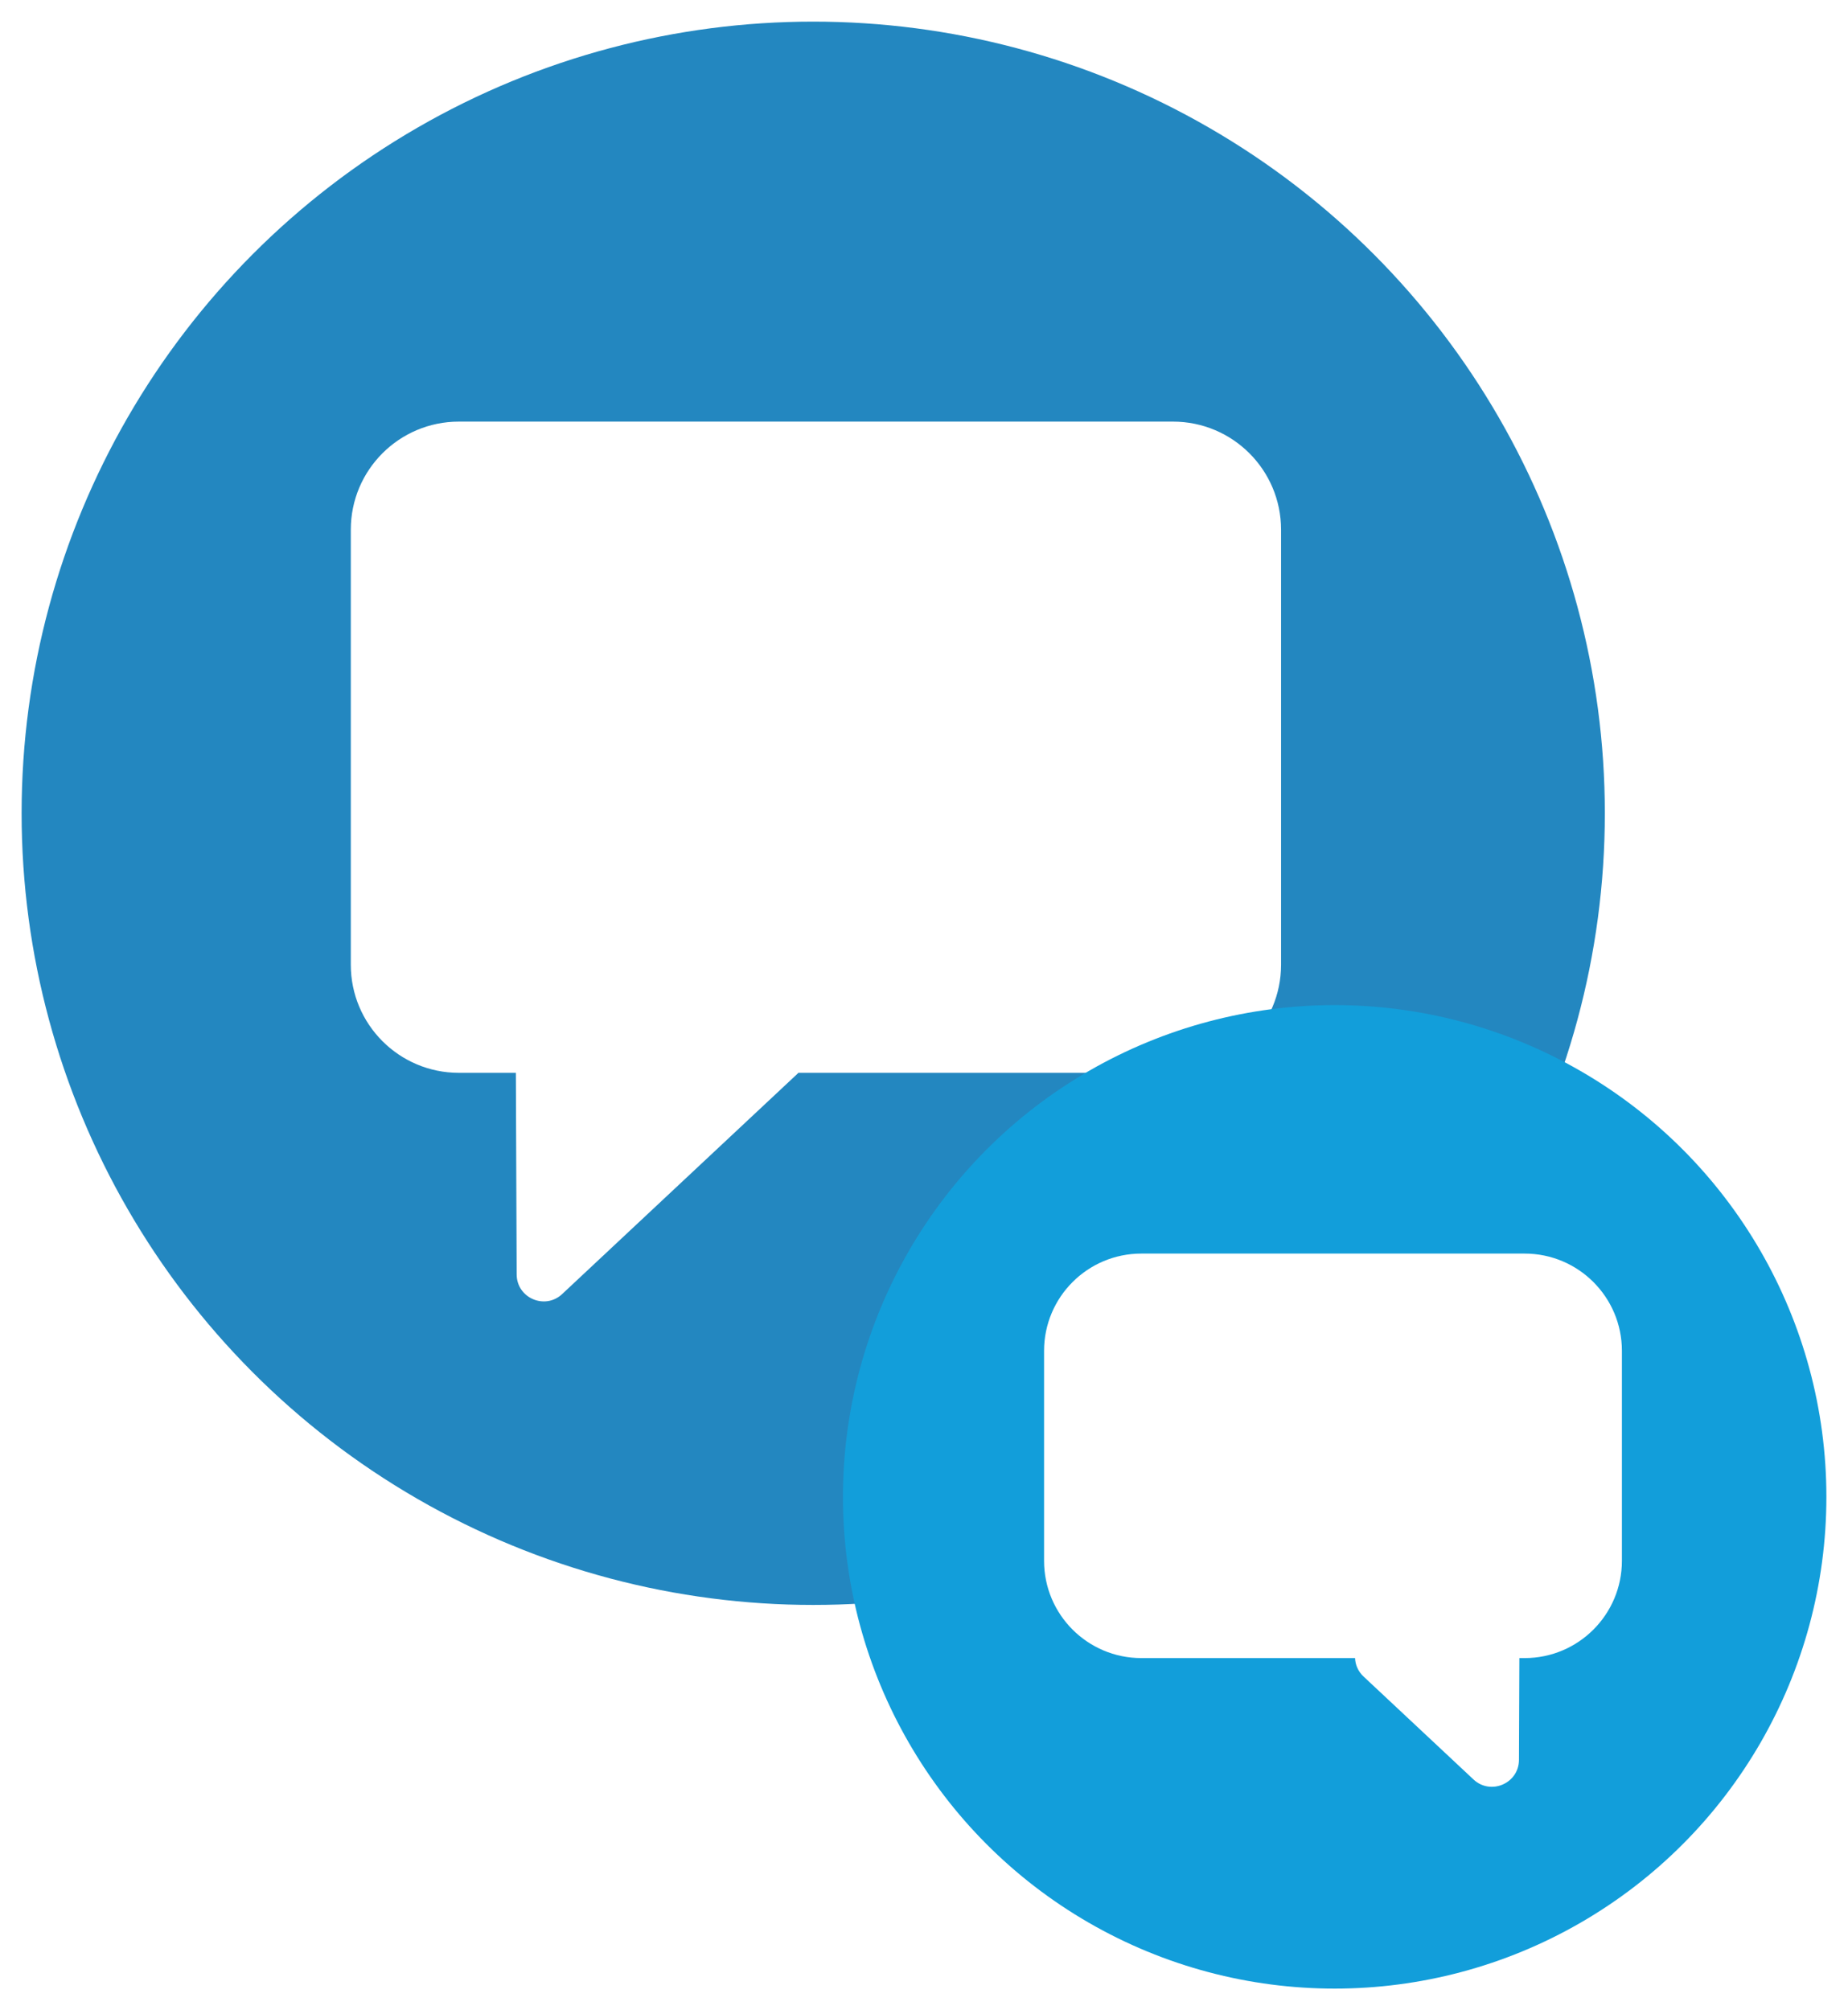 <svg width="342" height="372" viewBox="0 0 342 372" fill="none" xmlns="http://www.w3.org/2000/svg">
<g filter="url(#filter0_d_819_607)">
<circle cx="150.5" cy="146.5" r="146.5" fill="#2387C0"/>
</g>
<g filter="url(#filter1_d_819_607)">
<path fill-rule="evenodd" clip-rule="evenodd" d="M217.079 74.022C228.124 74.022 237.079 82.977 237.079 94.022V174.532C237.079 185.578 228.124 194.532 217.079 194.532H147.747C147.668 194.616 147.586 194.699 147.499 194.78L104.035 235.473C100.848 238.457 95.635 236.209 95.618 231.843L95.468 194.532H84.921C73.876 194.532 64.921 185.578 64.921 174.532V94.022C64.921 82.977 73.876 74.022 84.921 74.022H217.079Z" fill="white"/>
</g>
<g filter="url(#filter2_d_819_607)">
<circle cx="91" cy="91" r="91" transform="matrix(-1 0 0 1 338 182)" fill="#129EDA"/>
</g>
<g filter="url(#filter3_d_819_607)">
<path fill-rule="evenodd" clip-rule="evenodd" d="M211.221 227.98C201.28 227.98 193.221 236.039 193.221 245.98V284.836C193.221 294.777 201.28 302.836 211.221 302.836H250.774C250.819 304.056 251.315 305.284 252.364 306.266L272.691 325.297C275.878 328.281 281.091 326.033 281.108 321.667L281.184 302.836H282.158C292.099 302.836 300.158 294.777 300.158 284.836V245.98C300.158 236.039 292.099 227.98 282.158 227.98H211.221Z" fill="white"/>
</g>
<defs>
<filter id="filter0_d_819_607" x="0" y="0" width="301" height="301" filterUnits="userSpaceOnUse" color-interpolation-filters="sRGB">
<feFlood flood-opacity="0" result="BackgroundImageFix"/>
<feColorMatrix in="SourceAlpha" type="matrix" values="0 0 0 0 0 0 0 0 0 0 0 0 0 0 0 0 0 0 127 0" result="hardAlpha"/>
<feOffset dy="4"/>
<feGaussianBlur stdDeviation="2"/>
<feComposite in2="hardAlpha" operator="out"/>
<feColorMatrix type="matrix" values="0 0 0 0 0 0 0 0 0 0 0 0 0 0 0 0 0 0 0.25 0"/>
<feBlend mode="normal" in2="BackgroundImageFix" result="effect1_dropShadow_819_607"/>
<feBlend mode="normal" in="SourceGraphic" in2="effect1_dropShadow_819_607" result="shape"/>
</filter>
<filter id="filter1_d_819_607" x="60.921" y="74.022" width="180.157" height="170.81" filterUnits="userSpaceOnUse" color-interpolation-filters="sRGB">
<feFlood flood-opacity="0" result="BackgroundImageFix"/>
<feColorMatrix in="SourceAlpha" type="matrix" values="0 0 0 0 0 0 0 0 0 0 0 0 0 0 0 0 0 0 127 0" result="hardAlpha"/>
<feOffset dy="4"/>
<feGaussianBlur stdDeviation="2"/>
<feComposite in2="hardAlpha" operator="out"/>
<feColorMatrix type="matrix" values="0 0 0 0 0 0 0 0 0 0 0 0 0 0 0 0 0 0 0.25 0"/>
<feBlend mode="normal" in2="BackgroundImageFix" result="effect1_dropShadow_819_607"/>
<feBlend mode="normal" in="SourceGraphic" in2="effect1_dropShadow_819_607" result="shape"/>
</filter>
<filter id="filter2_d_819_607" x="152" y="182" width="190" height="190" filterUnits="userSpaceOnUse" color-interpolation-filters="sRGB">
<feFlood flood-opacity="0" result="BackgroundImageFix"/>
<feColorMatrix in="SourceAlpha" type="matrix" values="0 0 0 0 0 0 0 0 0 0 0 0 0 0 0 0 0 0 127 0" result="hardAlpha"/>
<feOffset dy="4"/>
<feGaussianBlur stdDeviation="2"/>
<feComposite in2="hardAlpha" operator="out"/>
<feColorMatrix type="matrix" values="0 0 0 0 0 0 0 0 0 0 0 0 0 0 0 0 0 0 0.25 0"/>
<feBlend mode="normal" in2="BackgroundImageFix" result="effect1_dropShadow_819_607"/>
<feBlend mode="normal" in="SourceGraphic" in2="effect1_dropShadow_819_607" result="shape"/>
</filter>
<filter id="filter3_d_819_607" x="189.221" y="227.98" width="114.937" height="106.677" filterUnits="userSpaceOnUse" color-interpolation-filters="sRGB">
<feFlood flood-opacity="0" result="BackgroundImageFix"/>
<feColorMatrix in="SourceAlpha" type="matrix" values="0 0 0 0 0 0 0 0 0 0 0 0 0 0 0 0 0 0 127 0" result="hardAlpha"/>
<feOffset dy="4"/>
<feGaussianBlur stdDeviation="2"/>
<feComposite in2="hardAlpha" operator="out"/>
<feColorMatrix type="matrix" values="0 0 0 0 0 0 0 0 0 0 0 0 0 0 0 0 0 0 0.25 0"/>
<feBlend mode="normal" in2="BackgroundImageFix" result="effect1_dropShadow_819_607"/>
<feBlend mode="normal" in="SourceGraphic" in2="effect1_dropShadow_819_607" result="shape"/>
</filter>
</defs>
</svg>
